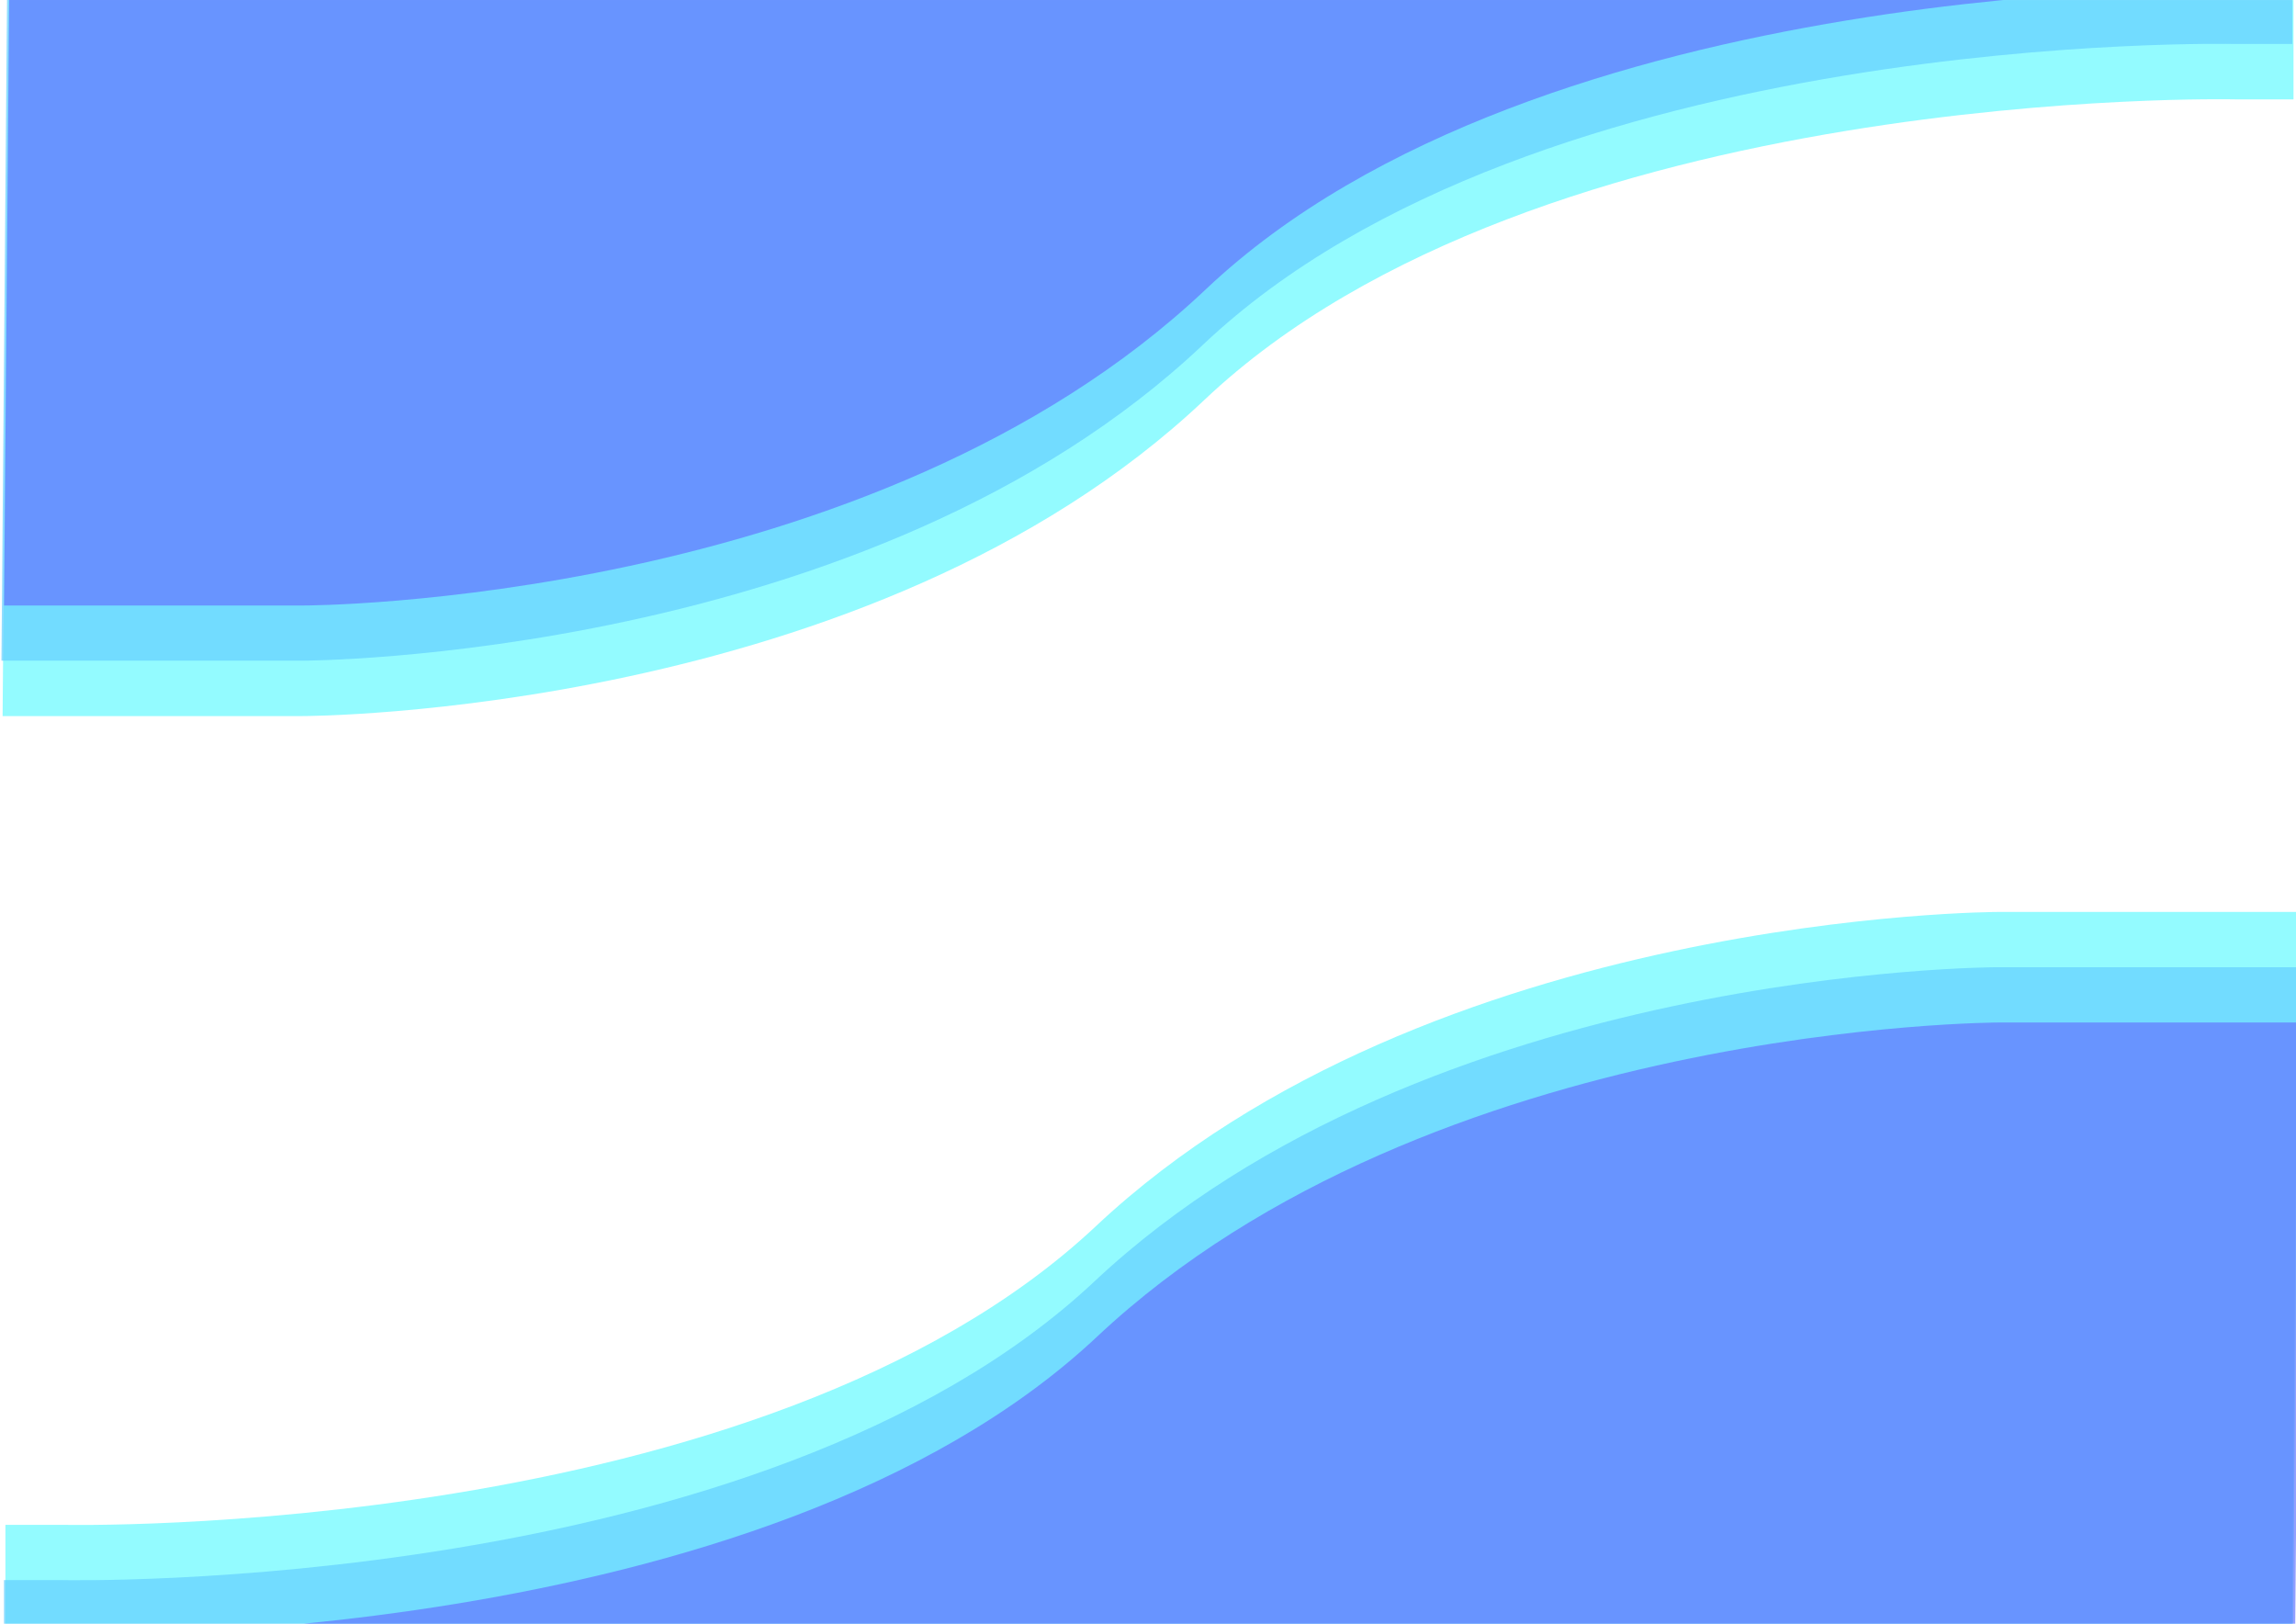 <?xml version="1.0" encoding="UTF-8" standalone="no"?>
<!-- Created with Inkscape (http://www.inkscape.org/) -->

<svg
   width="297mm"
   height="210mm"
   viewBox="0 0 297 210"
   version="1.1"
   id="svg1"
   inkscape:version="1.4 (86a8ad7, 2024-10-11)"
   sodipodi:docname="background.svg"
   xmlns:inkscape="http://www.inkscape.org/namespaces/inkscape"
   xmlns:sodipodi="http://sodipodi.sourceforge.net/DTD/sodipodi-0.dtd"
   xmlns="http://www.w3.org/2000/svg"
   xmlns:svg="http://www.w3.org/2000/svg">
  <sodipodi:namedview
     id="namedview1"
     pagecolor="#ffffff"
     bordercolor="#000000"
     borderopacity="0.25"
     inkscape:showpageshadow="2"
     inkscape:pageopacity="0.0"
     inkscape:pagecheckerboard="0"
     inkscape:deskcolor="#d1d1d1"
     inkscape:document-units="mm"
     inkscape:zoom="0.69753788"
     inkscape:cx="729.70948"
     inkscape:cy="245.86478"
     inkscape:window-width="1920"
     inkscape:window-height="1001"
     inkscape:window-x="-9"
     inkscape:window-y="-9"
     inkscape:window-maximized="1"
     inkscape:current-layer="layer1" />
  <defs
     id="defs1" />
  <g
     inkscape:label="Layer 1"
     inkscape:groupmode="layer"
     id="layer1">
    <path
       style="fill:#65f9ff;fill-opacity:0.698;stroke-width:0.293"
       d="M 0.336,92.613 H 39.137 c 0,0 73.434,0 116.661,-40.895 43.227,-40.895 133.326,-38.867 133.326,-38.867 h 7.552 V 0.007 H 1.118 Z"
       id="path2" />
    <path
       style="fill:#65ceff;fill-opacity:0.698;stroke-width:0.293"
       d="M 0.186,85.45 H 38.986 c 0,0 73.434,0 116.661,-40.895 C 198.874,3.66 288.973,5.688 288.973,5.688 h 7.552 V -7.155 H 0.968 Z"
       id="path2-5" />
    <path
       style="fill:#6576ff;fill-opacity:0.698;stroke-width:0.293"
       d="M 0.524,78.31 H 39.324 c 0,0 73.434,0 116.661,-40.895 43.227,-40.895 133.326,-38.867 133.326,-38.867 h 7.552 V -14.296 H 1.305 Z"
       id="path2-5-1" />
    <path
       style="fill:#65f9ff;fill-opacity:0.698;stroke-width:0.292"
       d="m 297.42,117.945 h -38.85 c 0,0 -73.527,0 -116.81,40.642 C 98.479,199.229 8.264,197.213 8.264,197.213 H 0.703 v 12.764 H 296.638 Z"
       id="path2-8" />
    <path
       style="fill:#65ceff;fill-opacity:0.698;stroke-width:0.292"
       d="m 297.226,125.093 h -38.85 c 0,0 -73.527,0 -116.809,40.642 C 98.285,206.377 8.07,204.362 8.07,204.362 H 0.509 v 12.764 H 296.444 Z"
       id="path2-8-7" />
    <path
       style="fill:#6576ff;fill-opacity:0.698;stroke-width:0.292"
       d="m 297.564,132.241 h -38.85 c 0,0 -73.527,0 -116.81,40.642 C 98.623,213.525 8.408,211.51 8.408,211.51 H 0.847 v 12.764 H 296.781 Z"
       id="path2-8-7-2" />
  </g>
</svg>

